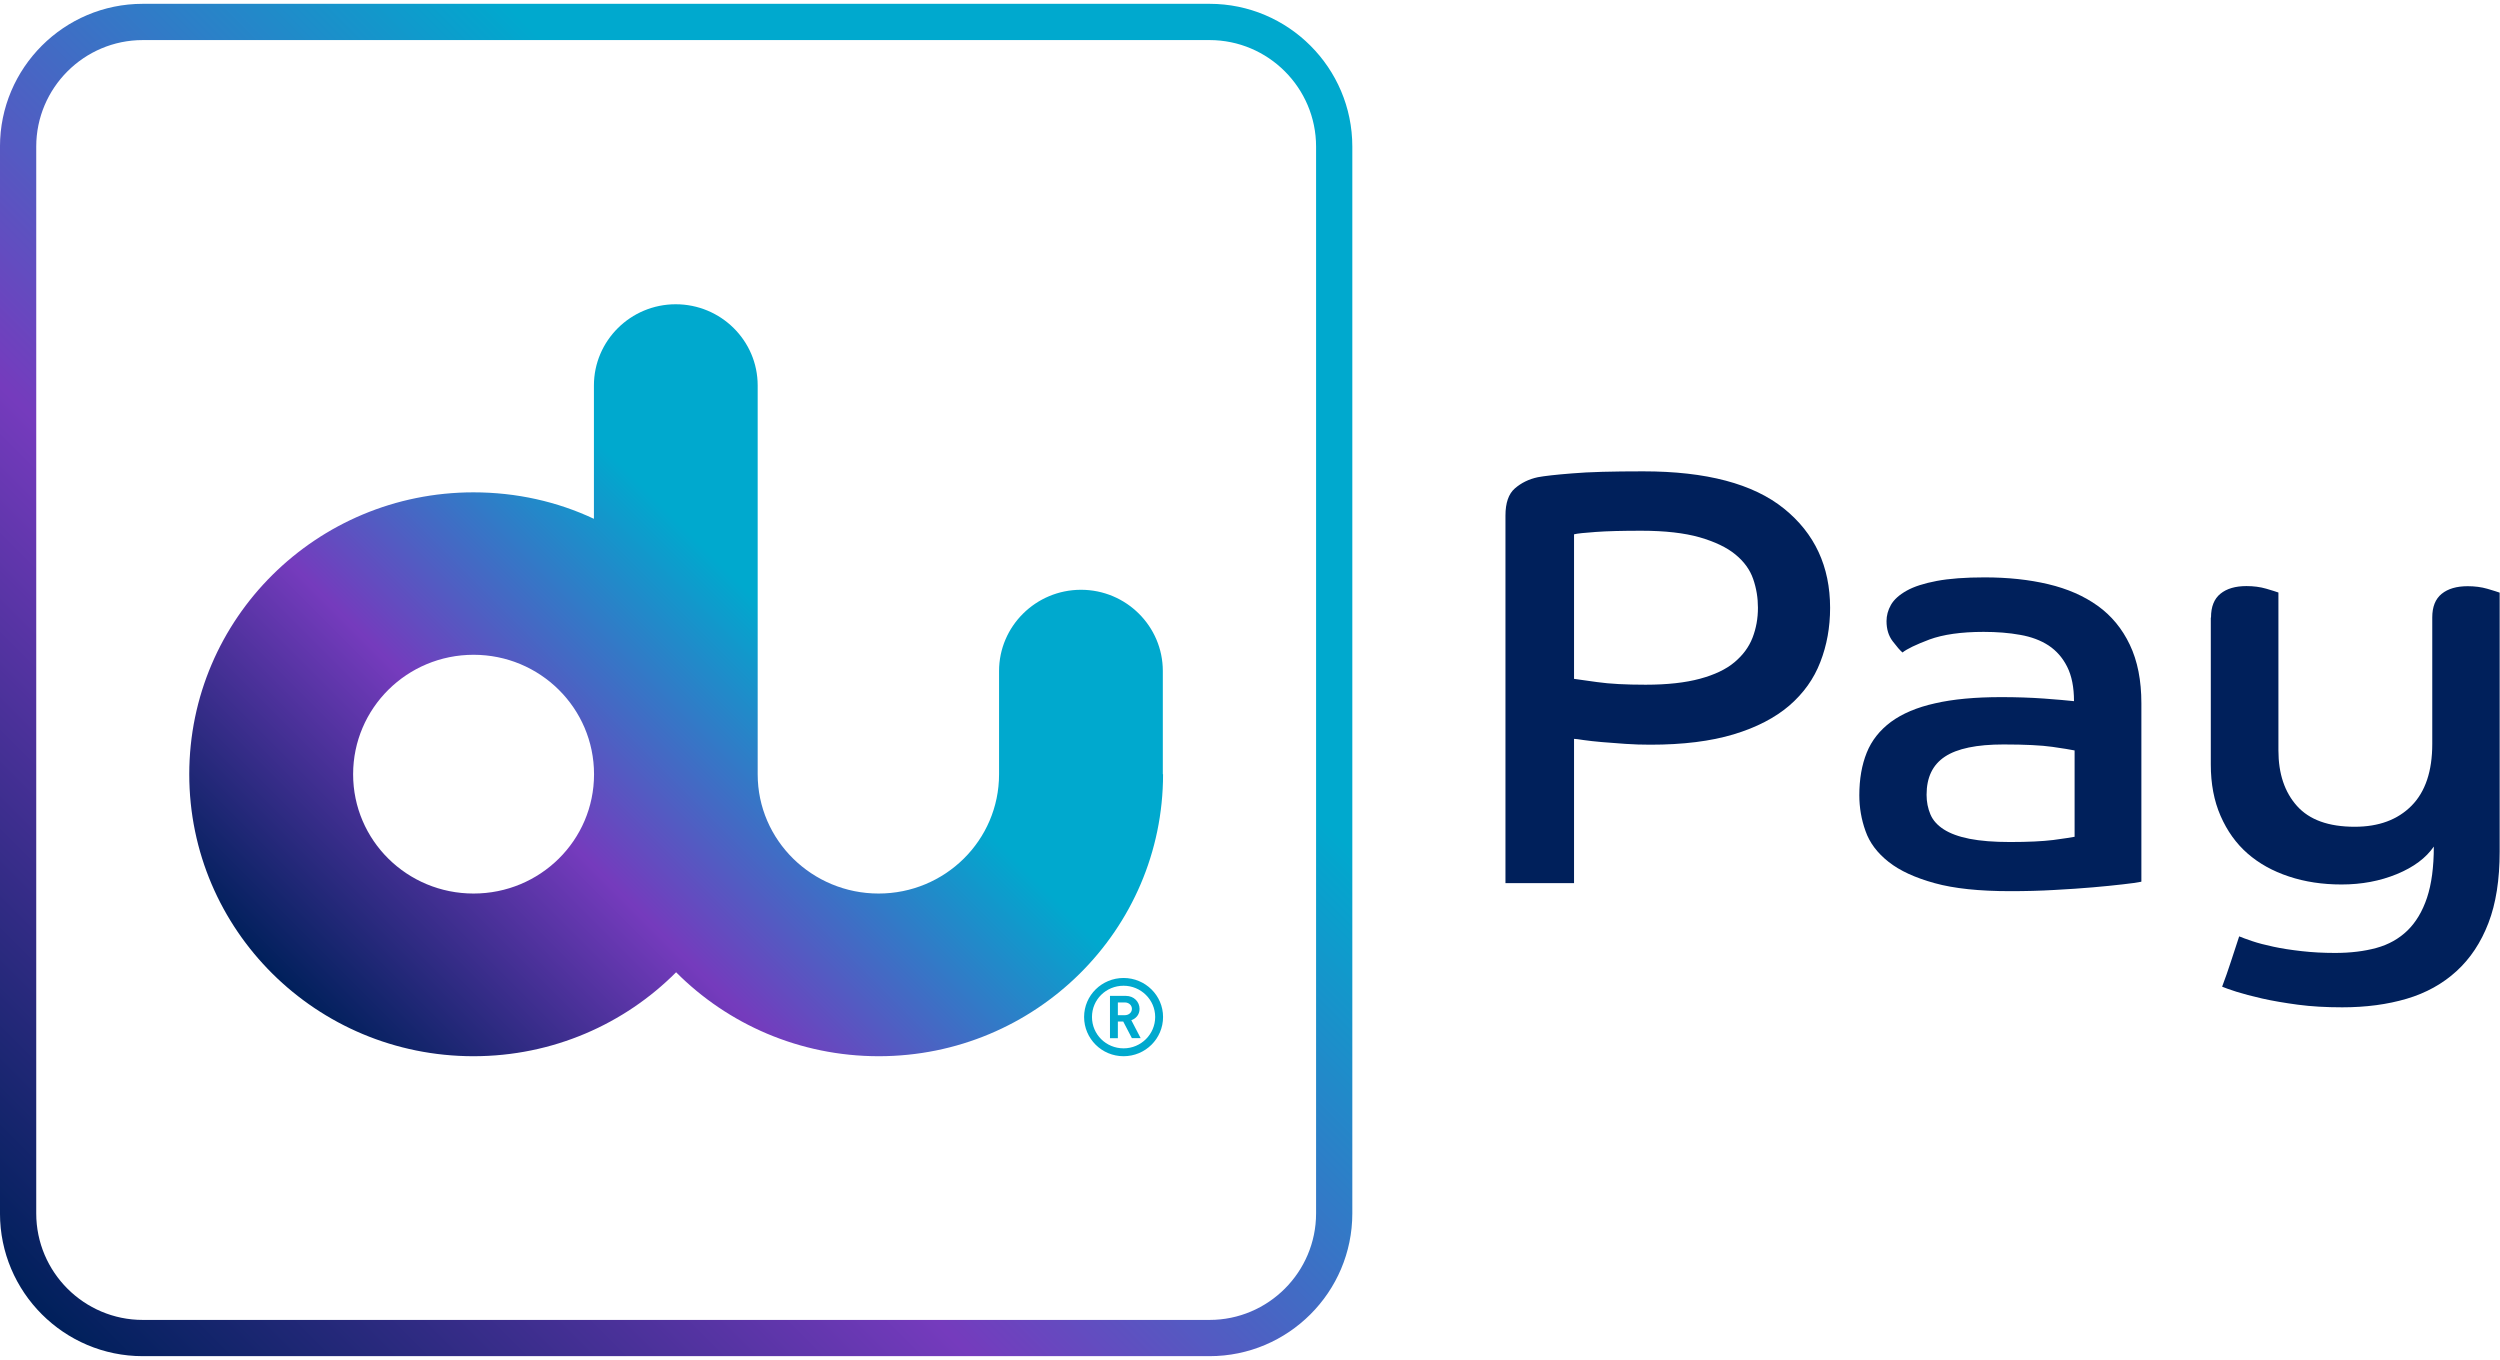 <svg width="125" height="68" viewBox="0 0 125 68" fill="none" xmlns="http://www.w3.org/2000/svg">
  <path d="M60.478 67.808H7.137C3.202 67.808 -0.001 64.606 -0.001 60.671V7.329C-0.001 3.394 3.202 0.191 7.137 0.191H60.478C64.414 0.191 67.616 3.394 67.616 7.329V60.671C67.616 64.606 64.414 67.808 60.478 67.808ZM7.137 2.004C4.203 2.004 1.812 4.396 1.812 7.329V60.671C1.812 63.605 4.203 65.996 7.137 65.996H60.478C63.412 65.996 65.804 63.605 65.804 60.671V7.329C65.804 4.396 63.412 2.004 60.478 2.004H7.137Z" fill="url(#paint0_linear_1426_1816)"/>
  <path d="M58.153 50.849C58.153 51.934 57.27 52.811 56.179 52.811C55.088 52.811 54.205 51.934 54.205 50.849C54.205 49.764 55.094 48.899 56.179 48.899C57.264 48.899 58.153 49.77 58.153 50.849ZM56.179 49.287C55.302 49.287 54.599 49.978 54.599 50.849C54.599 51.72 55.302 52.417 56.179 52.417C57.056 52.417 57.759 51.708 57.759 50.849C57.759 49.99 57.05 49.287 56.179 49.287Z" fill="#00A9CE"/>
  <path d="M56.596 51.911L56.161 51.076H55.893V51.911H55.499V49.794H56.292C56.698 49.794 56.978 50.092 56.978 50.444C56.978 50.742 56.787 50.933 56.566 51.01L57.032 51.905H56.596M56.239 50.122H55.893V50.76H56.239C56.447 50.76 56.596 50.617 56.596 50.444C56.596 50.271 56.453 50.122 56.239 50.122Z" fill="#00A9CE"/>
  <path d="M17.656 38.714C17.656 42.017 20.352 44.677 23.679 44.677C27.007 44.677 29.702 42.017 29.702 38.714C29.702 35.41 27.007 32.739 23.679 32.739C20.352 32.739 17.656 35.41 17.656 38.714ZM58.153 38.714C58.153 46.502 51.784 52.811 43.936 52.811C39.971 52.811 36.381 51.201 33.805 48.613C31.229 51.201 27.639 52.811 23.673 52.811C15.814 52.811 9.463 46.502 9.463 38.714C9.463 30.926 15.82 24.617 23.673 24.617C25.826 24.617 27.871 25.082 29.696 25.941V19.274C29.696 17.032 31.533 15.213 33.787 15.213C36.041 15.213 37.884 17.026 37.884 19.274V38.714C37.884 42.017 40.609 44.677 43.93 44.677C47.252 44.677 49.953 42.017 49.953 38.714V33.55C49.953 31.314 51.79 29.489 54.05 29.489C56.31 29.489 58.141 31.314 58.141 33.55V38.714H58.153Z" fill="url(#paint1_linear_1426_1816)"/>
  <path d="M75.273 25.78C75.273 25.148 75.428 24.694 75.744 24.42C76.06 24.146 76.442 23.955 76.895 23.86C77.211 23.8 77.784 23.734 78.613 23.669C79.442 23.597 80.622 23.567 82.161 23.567C85.315 23.567 87.659 24.187 89.197 25.428C90.736 26.668 91.505 28.326 91.505 30.395C91.505 31.361 91.344 32.262 91.016 33.102C90.694 33.943 90.175 34.665 89.466 35.279C88.756 35.887 87.832 36.37 86.687 36.716C85.542 37.062 84.152 37.235 82.519 37.235C82.107 37.235 81.684 37.223 81.26 37.193C80.837 37.163 80.449 37.134 80.091 37.104C79.74 37.074 79.43 37.038 79.173 37.002C78.917 36.961 78.762 36.943 78.702 36.943V44.158H75.273V25.792V25.78ZM78.702 33.943C78.839 33.961 79.227 34.015 79.853 34.104C80.485 34.194 81.29 34.236 82.28 34.236C83.365 34.236 84.272 34.134 84.999 33.937C85.727 33.74 86.305 33.466 86.729 33.108C87.152 32.751 87.45 32.345 87.629 31.88C87.808 31.415 87.897 30.92 87.897 30.389C87.897 29.894 87.82 29.417 87.659 28.952C87.498 28.487 87.206 28.081 86.77 27.724C86.335 27.366 85.739 27.086 84.981 26.865C84.224 26.65 83.252 26.537 82.071 26.537C81.123 26.537 80.366 26.555 79.793 26.597C79.221 26.638 78.857 26.674 78.702 26.716V33.931V33.943Z" fill="#00205B"/>
  <path d="M107.063 44.087C106.866 44.129 106.556 44.17 106.133 44.218C105.71 44.266 105.209 44.319 104.642 44.367C104.07 44.415 103.432 44.462 102.722 44.498C102.012 44.54 101.273 44.558 100.504 44.558C98.965 44.558 97.707 44.427 96.735 44.158C95.763 43.89 94.988 43.538 94.427 43.091C93.867 42.65 93.479 42.137 93.276 41.552C93.067 40.974 92.966 40.372 92.966 39.763C92.966 38.952 93.091 38.243 93.336 37.635C93.58 37.026 93.986 36.514 94.546 36.096C95.107 35.685 95.84 35.368 96.753 35.166C97.659 34.957 98.762 34.856 100.062 34.856C100.814 34.856 101.523 34.88 102.191 34.927C102.859 34.975 103.366 35.023 103.7 35.058C103.7 34.367 103.587 33.794 103.36 33.341C103.133 32.888 102.823 32.536 102.43 32.274C102.036 32.017 101.559 31.838 101.01 31.743C100.456 31.642 99.848 31.594 99.18 31.594C98.059 31.594 97.152 31.725 96.472 31.975C95.793 32.232 95.345 32.447 95.125 32.625C95.005 32.524 94.844 32.339 94.636 32.065C94.427 31.791 94.326 31.457 94.326 31.057C94.326 30.783 94.397 30.509 94.546 30.246C94.695 29.984 94.958 29.745 95.328 29.537C95.697 29.328 96.204 29.167 96.836 29.047C97.468 28.928 98.267 28.869 99.233 28.869C100.396 28.869 101.458 28.982 102.412 29.209C103.366 29.435 104.189 29.793 104.881 30.288C105.572 30.783 106.109 31.433 106.491 32.238C106.878 33.049 107.069 34.021 107.069 35.166V44.069L107.063 44.087ZM103.724 37.521C103.527 37.48 103.157 37.42 102.615 37.342C102.072 37.265 101.261 37.223 100.176 37.223C98.834 37.223 97.862 37.426 97.248 37.831C96.633 38.237 96.329 38.869 96.329 39.74C96.329 40.097 96.395 40.419 96.52 40.718C96.645 41.016 96.872 41.266 97.188 41.469C97.504 41.672 97.933 41.833 98.476 41.94C99.019 42.047 99.693 42.101 100.504 42.101C101.41 42.101 102.132 42.065 102.662 42C103.193 41.928 103.551 41.874 103.73 41.839V37.521H103.724Z" fill="#00205B"/>
  <path d="M110.551 30.866C110.551 30.335 110.707 29.942 111.023 29.686C111.339 29.429 111.774 29.304 112.323 29.304C112.674 29.304 113.008 29.346 113.312 29.435C113.617 29.524 113.819 29.59 113.921 29.626V37.521C113.921 38.684 114.231 39.608 114.851 40.3C115.471 40.992 116.431 41.338 117.737 41.338C118.942 41.338 119.884 40.986 120.576 40.288C121.267 39.59 121.613 38.559 121.613 37.199V30.872C121.613 30.341 121.768 29.948 122.084 29.692C122.4 29.435 122.836 29.31 123.384 29.31C123.736 29.31 124.07 29.352 124.374 29.441C124.678 29.53 124.881 29.596 124.983 29.632V42.584C124.983 43.985 124.798 45.172 124.422 46.15C124.046 47.128 123.516 47.927 122.824 48.559C122.132 49.191 121.303 49.651 120.337 49.937C119.371 50.223 118.298 50.366 117.111 50.366C116.3 50.366 115.561 50.324 114.893 50.235C114.225 50.145 113.629 50.044 113.104 49.925C112.579 49.806 112.156 49.692 111.816 49.585C111.482 49.477 111.243 49.394 111.106 49.334C111.261 48.923 111.41 48.5 111.547 48.076C111.684 47.653 111.822 47.235 111.959 46.818C112.096 46.878 112.317 46.955 112.609 47.056C112.907 47.158 113.259 47.247 113.676 47.337C114.088 47.426 114.559 47.498 115.084 47.557C115.608 47.617 116.163 47.647 116.753 47.647C117.523 47.647 118.214 47.563 118.822 47.396C119.431 47.229 119.95 46.937 120.373 46.526C120.796 46.114 121.124 45.566 121.351 44.886C121.577 44.206 121.691 43.353 121.691 42.328C121.297 42.9 120.683 43.359 119.842 43.705C119.001 44.051 118.083 44.224 117.075 44.224C116.127 44.224 115.251 44.093 114.445 43.824C113.634 43.556 112.949 43.174 112.376 42.673C111.804 42.173 111.357 41.546 111.029 40.795C110.701 40.044 110.54 39.191 110.54 38.225V30.89L110.551 30.866Z" fill="#00205B"/>
  <defs>
    <linearGradient id="paint0_linear_1426_1816" x1="2.092" y1="65.721" x2="65.523" y2="2.291" gradientUnits="userSpaceOnUse">
      <stop stop-color="#00205B"/>
      <stop offset="0.35" stop-color="#753BBD"/>
      <stop offset="0.7" stop-color="#00A9CE"/>
    </linearGradient>
    <linearGradient id="paint1_linear_1426_1816" x1="18.73" y1="53.789" x2="49.393" y2="23.126" gradientUnits="userSpaceOnUse">
      <stop stop-color="#00205B"/>
      <stop offset="0.35" stop-color="#753BBD"/>
      <stop offset="0.7" stop-color="#00A9CE"/>
    </linearGradient>
  </defs>
</svg>